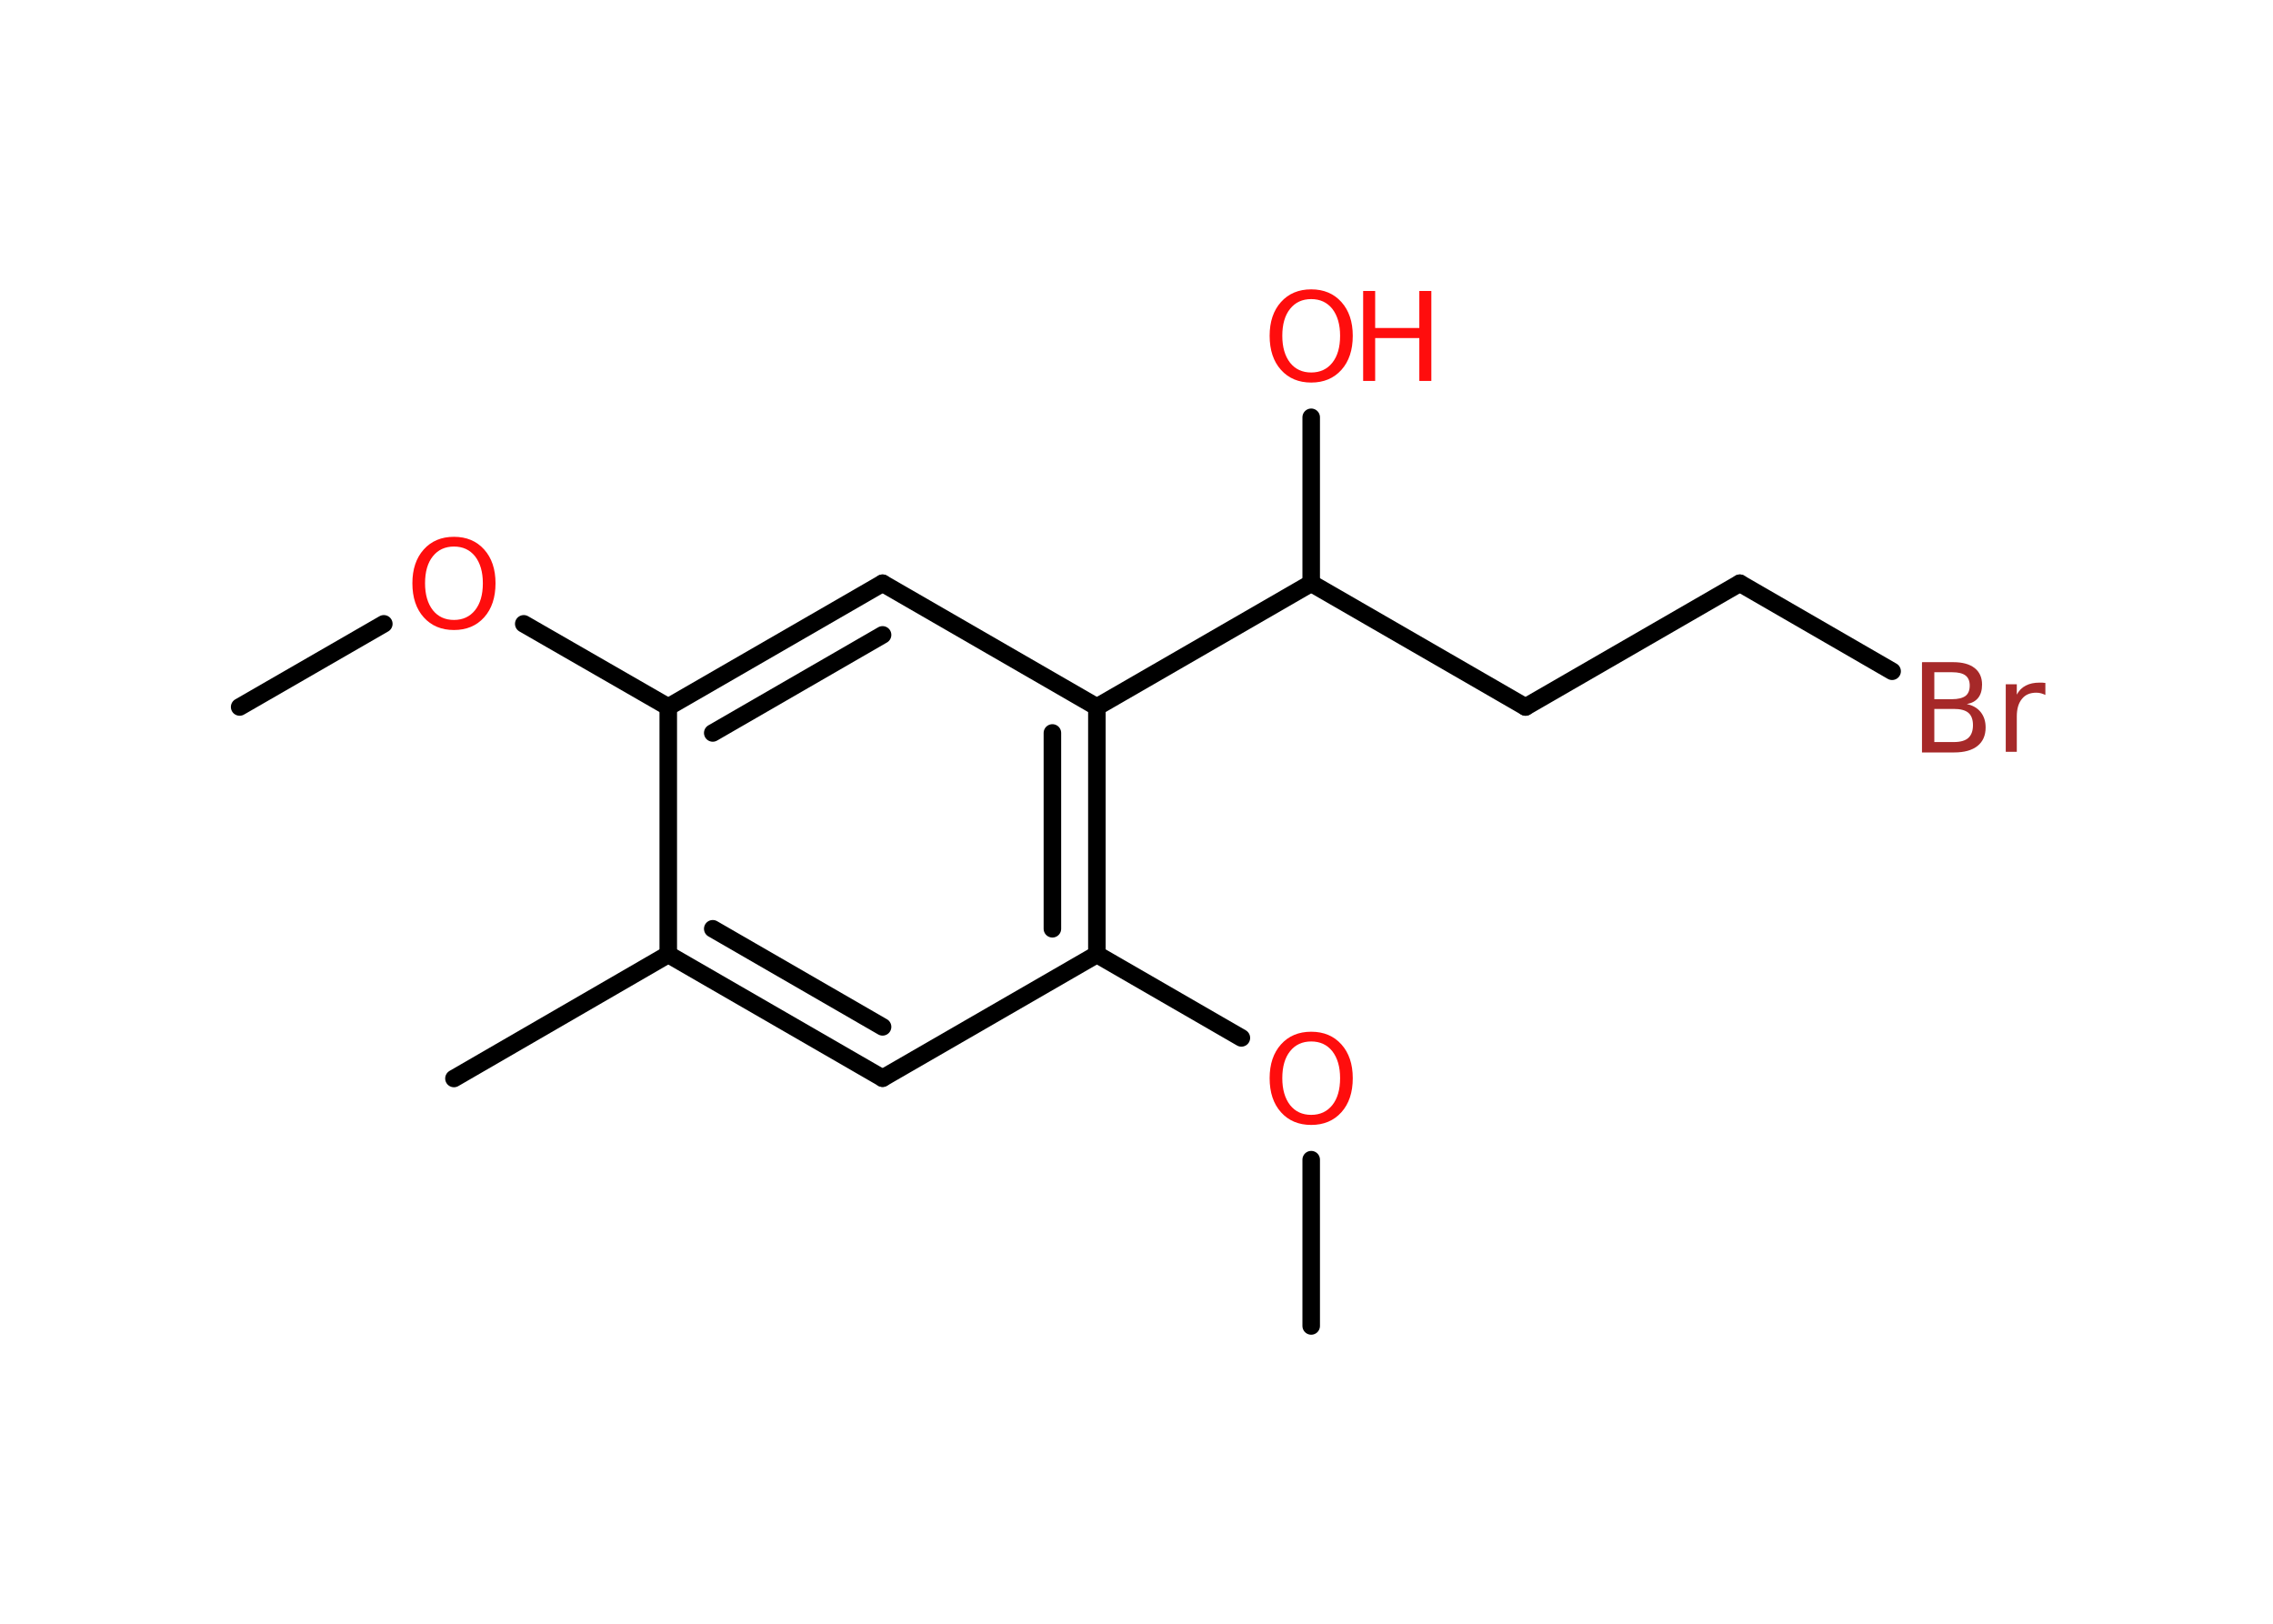 <?xml version='1.0' encoding='UTF-8'?>
<!DOCTYPE svg PUBLIC "-//W3C//DTD SVG 1.1//EN" "http://www.w3.org/Graphics/SVG/1.1/DTD/svg11.dtd">
<svg version='1.2' xmlns='http://www.w3.org/2000/svg' xmlns:xlink='http://www.w3.org/1999/xlink' width='70.0mm' height='50.0mm' viewBox='0 0 70.0 50.0'>
  <desc>Generated by the Chemistry Development Kit (http://github.com/cdk)</desc>
  <g stroke-linecap='round' stroke-linejoin='round' stroke='#000000' stroke-width='.54' fill='#FF0D0D'>
    <rect x='.0' y='.0' width='70.0' height='50.0' fill='#FFFFFF' stroke='none'/>
    <g id='mol1' class='mol'>
      <line id='mol1bnd1' class='bond' x1='7.38' y1='21.77' x2='11.82' y2='19.21'/>
      <line id='mol1bnd2' class='bond' x1='16.13' y1='19.21' x2='20.58' y2='21.77'/>
      <g id='mol1bnd3' class='bond'>
        <line x1='27.18' y1='17.96' x2='20.58' y2='21.77'/>
        <line x1='27.18' y1='19.55' x2='21.95' y2='22.57'/>
      </g>
      <line id='mol1bnd4' class='bond' x1='27.18' y1='17.96' x2='33.78' y2='21.77'/>
      <line id='mol1bnd5' class='bond' x1='33.78' y1='21.77' x2='40.38' y2='17.96'/>
      <line id='mol1bnd6' class='bond' x1='40.38' y1='17.96' x2='40.38' y2='12.85'/>
      <line id='mol1bnd7' class='bond' x1='40.38' y1='17.96' x2='46.98' y2='21.77'/>
      <line id='mol1bnd8' class='bond' x1='46.98' y1='21.77' x2='53.58' y2='17.96'/>
      <line id='mol1bnd9' class='bond' x1='53.58' y1='17.96' x2='58.27' y2='20.67'/>
      <g id='mol1bnd10' class='bond'>
        <line x1='33.78' y1='29.39' x2='33.78' y2='21.77'/>
        <line x1='32.41' y1='28.6' x2='32.41' y2='22.57'/>
      </g>
      <line id='mol1bnd11' class='bond' x1='33.78' y1='29.39' x2='38.23' y2='31.96'/>
      <line id='mol1bnd12' class='bond' x1='40.38' y1='35.71' x2='40.38' y2='40.83'/>
      <line id='mol1bnd13' class='bond' x1='33.78' y1='29.39' x2='27.18' y2='33.2'/>
      <g id='mol1bnd14' class='bond'>
        <line x1='20.58' y1='29.39' x2='27.18' y2='33.2'/>
        <line x1='21.95' y1='28.6' x2='27.18' y2='31.62'/>
      </g>
      <line id='mol1bnd15' class='bond' x1='20.58' y1='21.77' x2='20.58' y2='29.39'/>
      <line id='mol1bnd16' class='bond' x1='20.58' y1='29.39' x2='13.98' y2='33.21'/>
      <path id='mol1atm2' class='atom' d='M13.98 16.83q-.41 .0 -.65 .3q-.24 .3 -.24 .83q.0 .52 .24 .83q.24 .3 .65 .3q.41 .0 .65 -.3q.24 -.3 .24 -.83q.0 -.52 -.24 -.83q-.24 -.3 -.65 -.3zM13.98 16.53q.58 .0 .93 .39q.35 .39 .35 1.04q.0 .66 -.35 1.05q-.35 .39 -.93 .39q-.58 .0 -.93 -.39q-.35 -.39 -.35 -1.05q.0 -.65 .35 -1.04q.35 -.39 .93 -.39z' stroke='none'/>
      <g id='mol1atm7' class='atom'>
        <path d='M40.38 9.21q-.41 .0 -.65 .3q-.24 .3 -.24 .83q.0 .52 .24 .83q.24 .3 .65 .3q.41 .0 .65 -.3q.24 -.3 .24 -.83q.0 -.52 -.24 -.83q-.24 -.3 -.65 -.3zM40.38 8.91q.58 .0 .93 .39q.35 .39 .35 1.04q.0 .66 -.35 1.05q-.35 .39 -.93 .39q-.58 .0 -.93 -.39q-.35 -.39 -.35 -1.05q.0 -.65 .35 -1.04q.35 -.39 .93 -.39z' stroke='none'/>
        <path d='M41.98 8.96h.37v1.14h1.36v-1.14h.37v2.77h-.37v-1.32h-1.36v1.32h-.37v-2.77z' stroke='none'/>
      </g>
      <path id='mol1atm10' class='atom' d='M59.57 21.83v1.02h.6q.31 .0 .45 -.13q.14 -.13 .14 -.39q.0 -.26 -.14 -.38q-.14 -.12 -.45 -.12h-.6zM59.57 20.7v.83h.55q.27 .0 .41 -.1q.13 -.1 .13 -.32q.0 -.21 -.13 -.31q-.13 -.1 -.41 -.1h-.55zM59.2 20.39h.95q.43 .0 .66 .18q.23 .18 .23 .51q.0 .26 -.12 .41q-.12 .15 -.35 .19q.28 .06 .43 .25q.15 .19 .15 .47q.0 .37 -.25 .57q-.25 .2 -.72 .2h-.99v-2.77zM62.99 21.4q-.06 -.03 -.13 -.05q-.07 -.02 -.15 -.02q-.29 .0 -.44 .19q-.16 .19 -.16 .54v1.09h-.34v-2.08h.34v.32q.1 -.19 .28 -.28q.17 -.09 .42 -.09q.04 .0 .08 .0q.04 .0 .1 .01v.35z' stroke='none' fill='#A62929'/>
      <path id='mol1atm12' class='atom' d='M40.38 32.07q-.41 .0 -.65 .3q-.24 .3 -.24 .83q.0 .52 .24 .83q.24 .3 .65 .3q.41 .0 .65 -.3q.24 -.3 .24 -.83q.0 -.52 -.24 -.83q-.24 -.3 -.65 -.3zM40.38 31.77q.58 .0 .93 .39q.35 .39 .35 1.04q.0 .66 -.35 1.05q-.35 .39 -.93 .39q-.58 .0 -.93 -.39q-.35 -.39 -.35 -1.05q.0 -.65 .35 -1.04q.35 -.39 .93 -.39z' stroke='none'/>
    </g>
  </g>
</svg>
